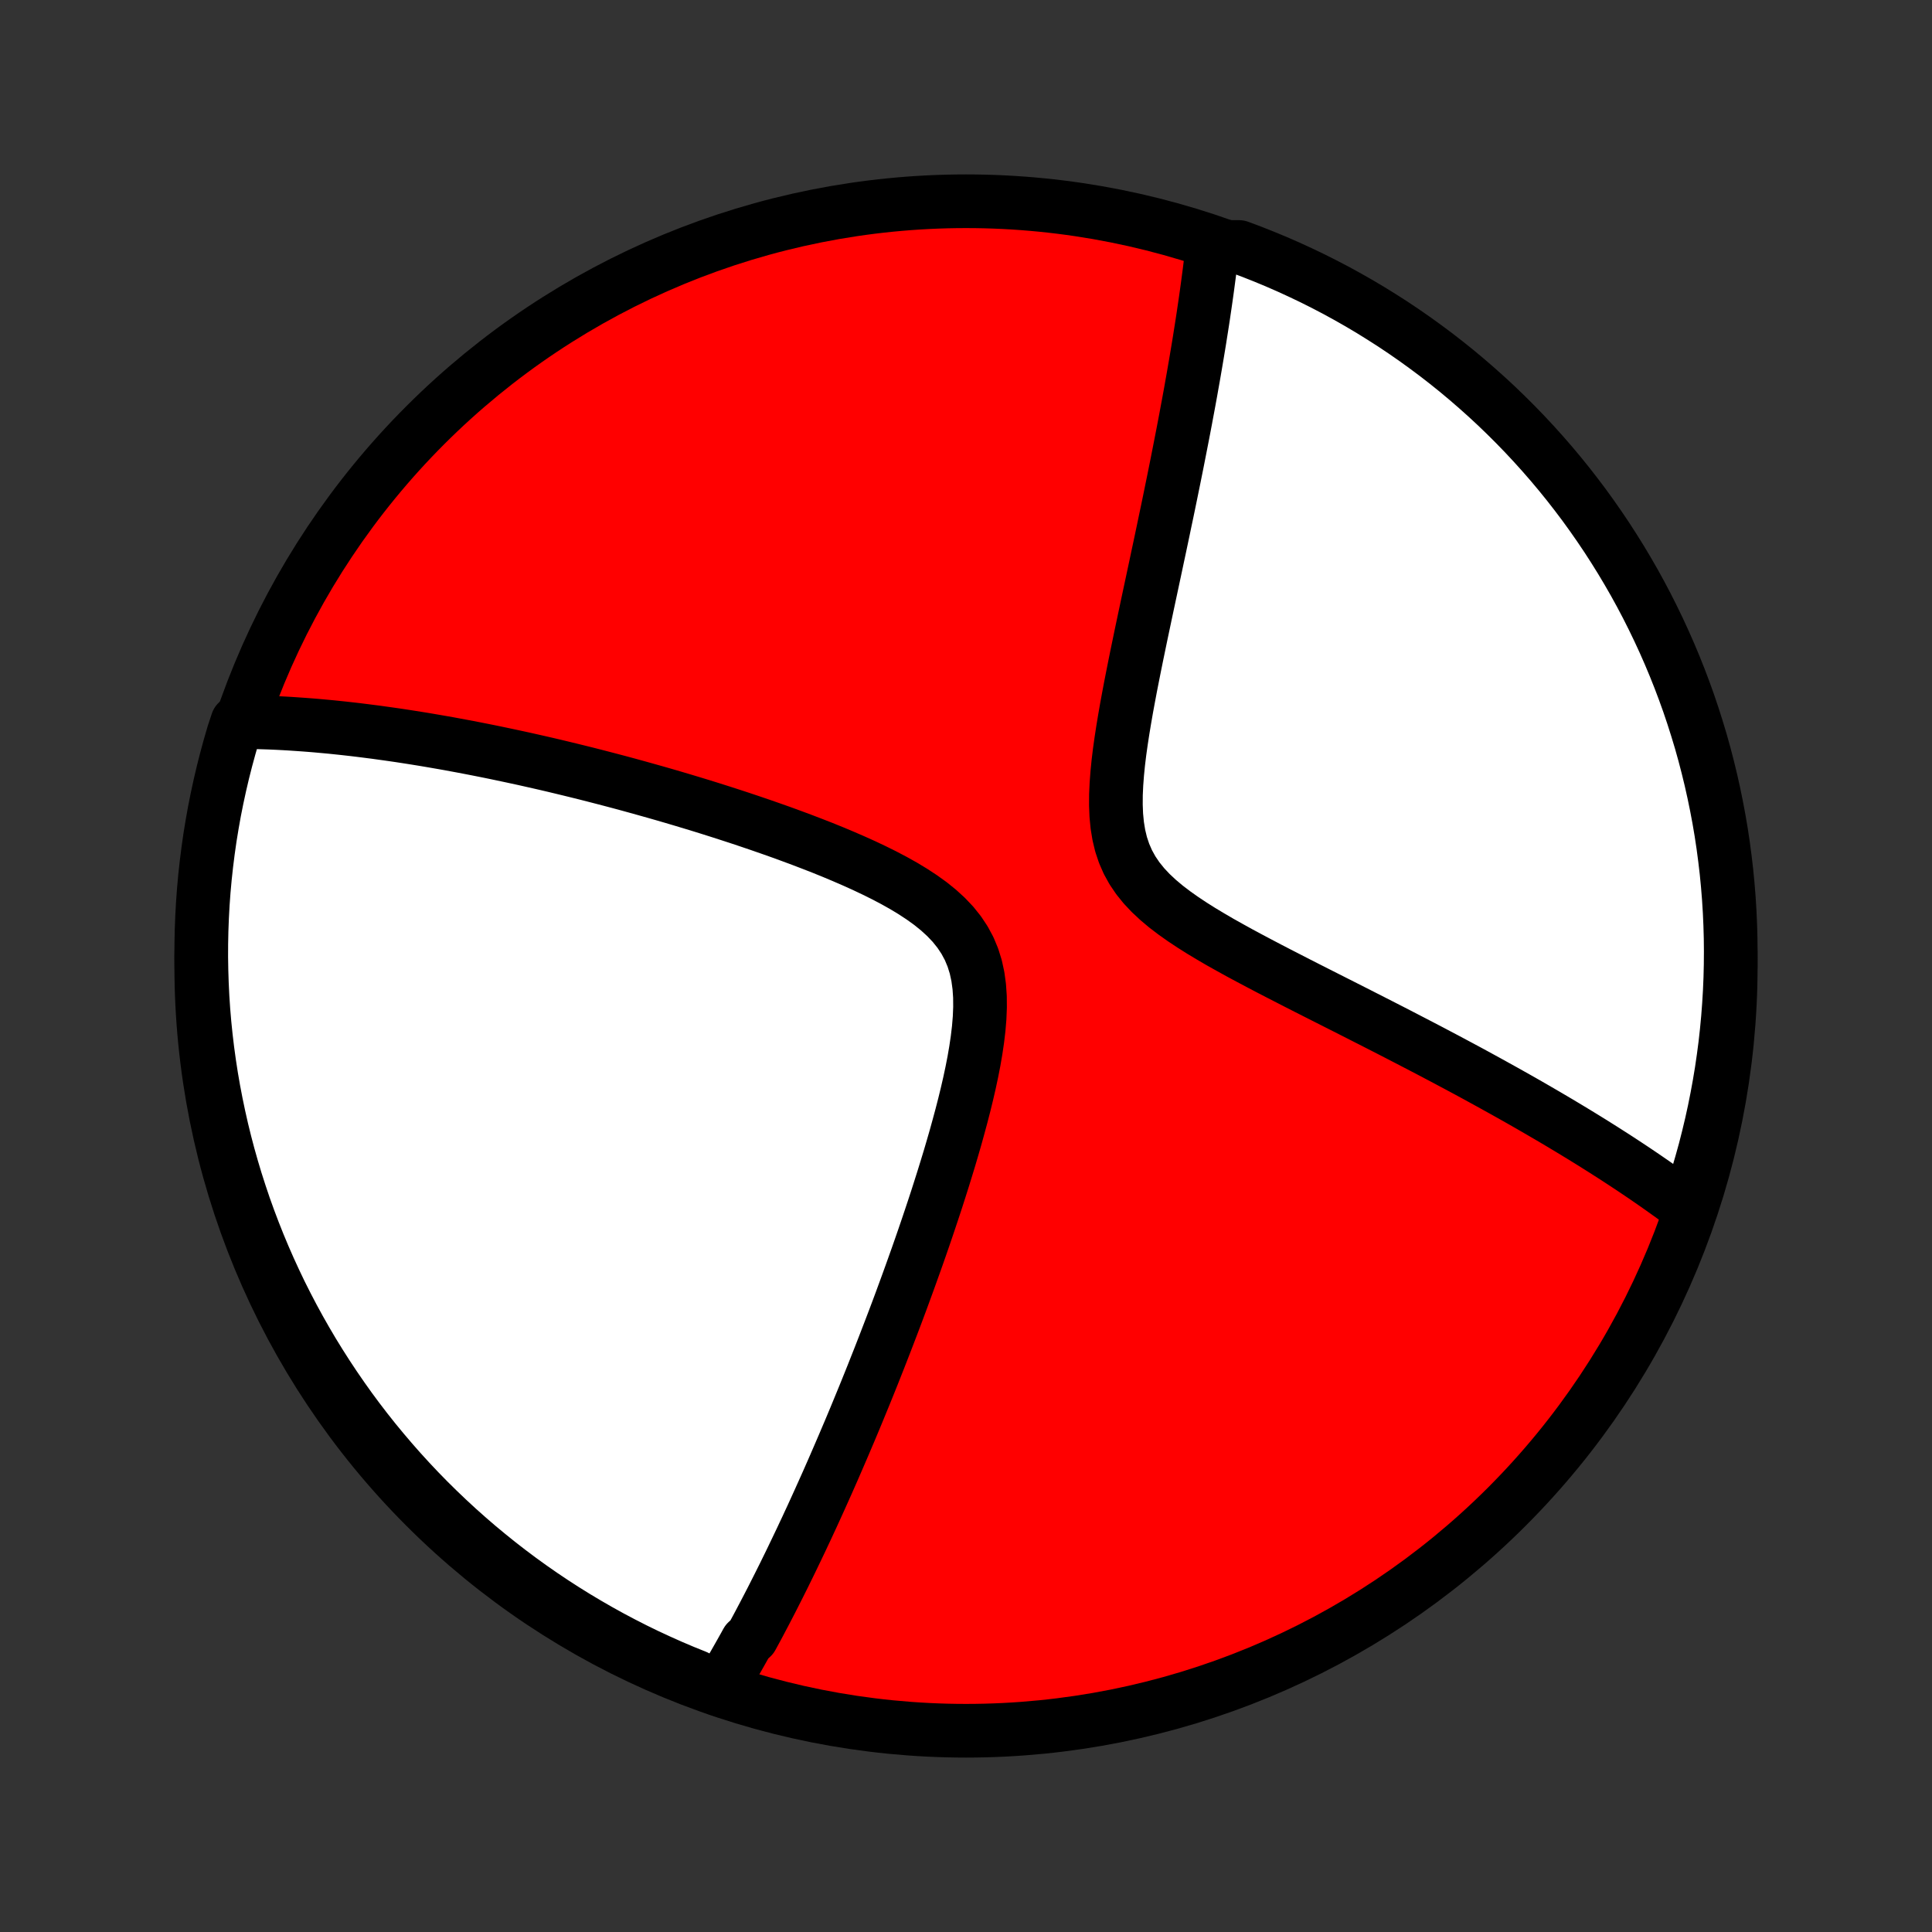 <?xml version="1.0" encoding="utf-8" standalone="no"?>
<!DOCTYPE svg PUBLIC "-//W3C//DTD SVG 1.1//EN"
  "http://www.w3.org/Graphics/SVG/1.1/DTD/svg11.dtd">
<!-- Created with matplotlib (http://matplotlib.org/) -->
<svg height="72pt" version="1.1" viewBox="0 0 72 72" width="72pt" xmlns="http://www.w3.org/2000/svg" xmlns:xlink="http://www.w3.org/1999/xlink">
 <rect x="0" y="0" width="72" height="72" fill="#333333" stroke="none"/>
 <defs>
  <style type="text/css">
*{stroke-linecap:butt;stroke-linejoin:round;}
  </style>
 </defs>
 <g id="figure_1">
  <g id="patch_1">
   <path d="
M0 72
L72 72
L72 0
L0 0
z
" style="fill:none;"/>
  </g>
  <g id="axes_1">
   <g id="PatchCollection_1">
    <defs>
     <path d="
M36 -7.5
C43.558 -7.5 50.808 -10.503 56.153 -15.848
C61.497 -21.192 64.5 -28.442 64.5 -36
C64.5 -43.558 61.497 -50.808 56.153 -56.153
C50.808 -61.497 43.558 -64.5 36 -64.5
C28.442 -64.5 21.192 -61.497 15.848 -56.153
C10.503 -50.808 7.5 -43.558 7.5 -36
C7.5 -28.442 10.503 -21.192 15.848 -15.848
C21.192 -10.503 28.442 -7.5 36 -7.5
z
" id="C0_0_a811fe30f3"/>
     <path d="
M26.802 -9.035
L26.898 -9.193
L26.994 -9.352
L27.089 -9.512
L27.184 -9.672
L27.278 -9.833
L27.372 -9.996
L27.465 -10.159
L27.558 -10.323
L27.651 -10.488
L27.744 -10.654
L27.836 -10.821
L28.02 -10.989
L28.112 -11.158
L28.204 -11.328
L28.296 -11.5
L28.387 -11.673
L28.479 -11.847
L28.57 -12.022
L28.662 -12.199
L28.754 -12.377
L28.845 -12.556
L28.937 -12.738
L29.029 -12.92
L29.121 -13.104
L29.214 -13.29
L29.306 -13.478
L29.399 -13.667
L29.492 -13.858
L29.585 -14.052
L29.679 -14.247
L29.773 -14.444
L29.868 -14.643
L29.962 -14.844
L30.058 -15.047
L30.153 -15.253
L30.25 -15.461
L30.346 -15.671
L30.443 -15.884
L30.541 -16.1
L30.639 -16.318
L30.738 -16.539
L30.838 -16.762
L30.938 -16.989
L31.039 -17.218
L31.14 -17.451
L31.242 -17.686
L31.345 -17.925
L31.449 -18.167
L31.553 -18.412
L31.659 -18.66
L31.765 -18.913
L31.872 -19.169
L31.979 -19.428
L32.087 -19.691
L32.197 -19.958
L32.307 -20.229
L32.418 -20.504
L32.53 -20.783
L32.642 -21.067
L32.756 -21.354
L32.87 -21.646
L32.985 -21.942
L33.101 -22.243
L33.218 -22.548
L33.336 -22.858
L33.454 -23.172
L33.573 -23.491
L33.692 -23.815
L33.812 -24.143
L33.933 -24.477
L34.054 -24.815
L34.176 -25.157
L34.298 -25.505
L34.42 -25.857
L34.542 -26.214
L34.664 -26.576
L34.786 -26.942
L34.908 -27.313
L35.028 -27.688
L35.148 -28.067
L35.267 -28.451
L35.385 -28.838
L35.5 -29.229
L35.614 -29.624
L35.724 -30.022
L35.832 -30.422
L35.936 -30.825
L36.035 -31.23
L36.129 -31.637
L36.216 -32.044
L36.296 -32.452
L36.366 -32.859
L36.426 -33.265
L36.474 -33.669
L36.507 -34.068
L36.523 -34.463
L36.52 -34.852
L36.494 -35.233
L36.443 -35.605
L36.365 -35.965
L36.257 -36.312
L36.118 -36.646
L35.947 -36.964
L35.746 -37.267
L35.516 -37.554
L35.259 -37.825
L34.978 -38.082
L34.676 -38.326
L34.355 -38.557
L34.02 -38.777
L33.672 -38.987
L33.313 -39.188
L32.946 -39.381
L32.572 -39.566
L32.194 -39.745
L31.812 -39.917
L31.427 -40.084
L31.041 -40.246
L30.654 -40.403
L30.267 -40.554
L29.88 -40.702
L29.495 -40.845
L29.112 -40.985
L28.73 -41.12
L28.351 -41.252
L27.975 -41.38
L27.602 -41.505
L27.232 -41.626
L26.866 -41.744
L26.503 -41.859
L26.144 -41.971
L25.789 -42.079
L25.437 -42.185
L25.09 -42.288
L24.747 -42.388
L24.408 -42.485
L24.073 -42.579
L23.743 -42.671
L23.416 -42.761
L23.094 -42.848
L22.776 -42.932
L22.462 -43.014
L22.152 -43.094
L21.846 -43.172
L21.544 -43.247
L21.247 -43.32
L20.953 -43.391
L20.662 -43.461
L20.376 -43.528
L20.093 -43.593
L19.814 -43.656
L19.539 -43.718
L19.267 -43.777
L18.998 -43.835
L18.733 -43.891
L18.471 -43.946
L18.213 -43.999
L17.957 -44.05
L17.704 -44.1
L17.455 -44.148
L17.208 -44.195
L16.964 -44.24
L16.723 -44.285
L16.484 -44.327
L16.248 -44.368
L16.015 -44.408
L15.784 -44.447
L15.555 -44.484
L15.329 -44.52
L15.104 -44.555
L14.882 -44.589
L14.662 -44.621
L14.444 -44.652
L14.228 -44.682
L14.014 -44.712
L13.801 -44.739
L13.591 -44.766
L13.382 -44.792
L13.174 -44.817
L12.968 -44.84
L12.764 -44.863
L12.561 -44.884
L12.359 -44.905
L12.159 -44.924
L11.96 -44.942
L11.762 -44.96
L11.565 -44.976
L11.369 -44.991
L11.174 -45.005
L10.981 -45.018
L10.788 -45.031
L10.596 -45.042
L10.405 -45.052
L10.214 -45.061
L10.025 -45.069
L9.836 -45.075
L9.648 -45.081
L9.46 -45.086
L9.273 -45.089
L9.086 -45.091
L8.844 -45.092
L8.697 -44.649
L8.559 -44.174
L8.429 -43.696
L8.307 -43.216
L8.194 -42.734
L8.089 -42.249
L7.992 -41.763
L7.905 -41.275
L7.825 -40.786
L7.755 -40.295
L7.693 -39.802
L7.639 -39.309
L7.594 -38.814
L7.558 -38.319
L7.531 -37.823
L7.512 -37.326
L7.502 -36.829
L7.5 -36.332
L7.508 -35.834
L7.524 -35.337
L7.548 -34.84
L7.581 -34.343
L7.623 -33.847
L7.674 -33.351
L7.733 -32.856
L7.801 -32.362
L7.877 -31.869
L7.962 -31.378
L8.056 -30.888
L8.158 -30.399
L8.268 -29.912
L8.387 -29.427
L8.514 -28.945
L8.65 -28.464
L8.794 -27.985
L8.947 -27.509
L9.107 -27.035
L9.276 -26.565
L9.453 -26.097
L9.638 -25.632
L9.831 -25.17
L10.032 -24.712
L10.241 -24.257
L10.457 -23.805
L10.682 -23.358
L10.914 -22.914
L11.154 -22.474
L11.402 -22.038
L11.656 -21.607
L11.919 -21.18
L12.189 -20.757
L12.466 -20.339
L12.75 -19.926
L13.041 -19.517
L13.339 -19.114
L13.644 -18.716
L13.956 -18.323
L14.275 -17.936
L14.6 -17.554
L14.932 -17.177
L15.27 -16.807
L15.614 -16.442
L15.965 -16.083
L16.322 -15.731
L16.685 -15.384
L17.053 -15.044
L17.428 -14.71
L17.808 -14.382
L18.194 -14.062
L18.585 -13.747
L18.981 -13.44
L19.383 -13.139
L19.789 -12.846
L20.201 -12.559
L20.617 -12.28
L21.038 -12.008
L21.464 -11.743
L21.894 -11.486
L22.328 -11.236
L22.767 -10.993
L23.209 -10.759
L23.656 -10.531
L24.106 -10.312
L24.56 -10.101
L25.017 -9.897
L25.478 -9.701
L25.942 -9.514
z
" id="C0_1_859c580ff7"/>
     <path d="
M62.939 -26.962
L62.789 -27.074
L62.638 -27.187
L62.484 -27.3
L62.329 -27.414
L62.171 -27.527
L62.012 -27.641
L61.851 -27.755
L61.688 -27.87
L61.522 -27.985
L61.355 -28.1
L61.185 -28.216
L61.013 -28.332
L60.839 -28.449
L60.662 -28.566
L60.483 -28.684
L60.301 -28.803
L60.117 -28.922
L59.929 -29.042
L59.74 -29.163
L59.547 -29.284
L59.352 -29.407
L59.153 -29.53
L58.952 -29.654
L58.747 -29.779
L58.539 -29.905
L58.328 -30.032
L58.114 -30.16
L57.896 -30.289
L57.675 -30.419
L57.45 -30.55
L57.221 -30.683
L56.989 -30.817
L56.753 -30.952
L56.513 -31.088
L56.269 -31.225
L56.021 -31.364
L55.768 -31.504
L55.512 -31.646
L55.251 -31.789
L54.986 -31.934
L54.717 -32.08
L54.443 -32.227
L54.164 -32.376
L53.881 -32.527
L53.593 -32.679
L53.301 -32.833
L53.004 -32.988
L52.702 -33.145
L52.395 -33.304
L52.084 -33.465
L51.769 -33.627
L51.448 -33.791
L51.123 -33.957
L50.794 -34.124
L50.46 -34.294
L50.122 -34.465
L49.78 -34.638
L49.434 -34.813
L49.084 -34.99
L48.731 -35.169
L48.375 -35.35
L48.017 -35.534
L47.656 -35.719
L47.293 -35.907
L46.929 -36.098
L46.565 -36.291
L46.2 -36.487
L45.838 -36.687
L45.477 -36.889
L45.121 -37.097
L44.769 -37.308
L44.425 -37.525
L44.089 -37.748
L43.764 -37.978
L43.453 -38.215
L43.159 -38.462
L42.884 -38.719
L42.632 -38.987
L42.405 -39.268
L42.205 -39.563
L42.034 -39.872
L41.893 -40.195
L41.78 -40.532
L41.696 -40.882
L41.637 -41.244
L41.601 -41.616
L41.586 -41.997
L41.588 -42.385
L41.606 -42.779
L41.636 -43.177
L41.676 -43.578
L41.725 -43.981
L41.782 -44.386
L41.844 -44.79
L41.911 -45.194
L41.981 -45.597
L42.055 -45.998
L42.13 -46.397
L42.208 -46.793
L42.286 -47.186
L42.365 -47.576
L42.445 -47.962
L42.524 -48.344
L42.604 -48.722
L42.683 -49.096
L42.761 -49.465
L42.839 -49.83
L42.916 -50.19
L42.992 -50.546
L43.067 -50.897
L43.14 -51.243
L43.213 -51.584
L43.284 -51.92
L43.354 -52.252
L43.422 -52.579
L43.49 -52.901
L43.556 -53.218
L43.62 -53.53
L43.683 -53.838
L43.745 -54.141
L43.805 -54.44
L43.864 -54.733
L43.921 -55.023
L43.977 -55.308
L44.032 -55.589
L44.086 -55.866
L44.138 -56.138
L44.189 -56.407
L44.238 -56.671
L44.287 -56.932
L44.334 -57.188
L44.38 -57.441
L44.424 -57.691
L44.468 -57.937
L44.51 -58.179
L44.551 -58.418
L44.591 -58.654
L44.63 -58.886
L44.668 -59.115
L44.705 -59.342
L44.74 -59.565
L44.775 -59.785
L44.809 -60.003
L44.842 -60.218
L44.873 -60.43
L44.904 -60.64
L44.934 -60.847
L44.963 -61.052
L44.991 -61.254
L45.018 -61.455
L45.044 -61.653
L45.07 -61.849
L45.094 -62.042
L45.118 -62.234
L45.141 -62.424
L45.163 -62.612
L45.709 -62.798
L46.175 -62.795
L46.638 -62.622
L47.098 -62.44
L47.554 -62.251
L48.007 -62.053
L48.456 -61.847
L48.902 -61.634
L49.343 -61.413
L49.781 -61.184
L50.214 -60.947
L50.643 -60.703
L51.068 -60.451
L51.487 -60.191
L51.903 -59.925
L52.313 -59.651
L52.718 -59.37
L53.118 -59.081
L53.514 -58.786
L53.903 -58.484
L54.288 -58.175
L54.666 -57.859
L55.039 -57.536
L55.407 -57.207
L55.768 -56.872
L56.123 -56.53
L56.472 -56.182
L56.815 -55.828
L57.152 -55.467
L57.482 -55.101
L57.806 -54.729
L58.123 -54.351
L58.433 -53.968
L58.736 -53.579
L59.033 -53.185
L59.322 -52.785
L59.604 -52.381
L59.88 -51.971
L60.147 -51.557
L60.408 -51.138
L60.661 -50.714
L60.907 -50.286
L61.145 -49.853
L61.375 -49.417
L61.597 -48.976
L61.812 -48.531
L62.019 -48.082
L62.218 -47.63
L62.409 -47.174
L62.592 -46.715
L62.767 -46.252
L62.934 -45.787
L63.092 -45.318
L63.242 -44.846
L63.385 -44.372
L63.518 -43.896
L63.643 -43.416
L63.76 -42.935
L63.868 -42.452
L63.968 -41.966
L64.06 -41.479
L64.143 -40.99
L64.217 -40.499
L64.282 -40.008
L64.34 -39.514
L64.388 -39.02
L64.428 -38.525
L64.459 -38.029
L64.481 -37.533
L64.495 -37.036
L64.5 -36.539
L64.496 -36.041
L64.484 -35.544
L64.463 -35.047
L64.433 -34.55
L64.395 -34.053
L64.348 -33.557
L64.293 -33.062
L64.228 -32.568
L64.156 -32.075
L64.074 -31.583
L63.984 -31.092
L63.886 -30.603
L63.779 -30.115
L63.663 -29.629
L63.54 -29.145
L63.407 -28.664
L63.267 -28.184
z
" id="C0_2_db89fd0a67"/>
    </defs>
    <g clip-path="url(#p1bffca34e9)">
     <use style="fill:#ff0000;stroke:#000000;stroke-width:2.0;" x="0.0" xlink:href="#C0_0_a811fe30f3" y="72.0"/>
    </g>
    <g clip-path="url(#p1bffca34e9)">
     <use style="fill:#ffffff;stroke:#000000;stroke-width:2.0;" x="0.0" xlink:href="#C0_1_859c580ff7" y="72.0"/>
    </g>
    <g clip-path="url(#p1bffca34e9)">
     <use style="fill:#ffffff;stroke:#000000;stroke-width:2.0;" x="0.0" xlink:href="#C0_2_db89fd0a67" y="72.0"/>
    </g>
   </g>
  </g>
 </g>
 <defs>
  <clipPath id="p1bffca34e9">
   <rect height="72.0" width="72.0" x="0.0" y="0.0"/>
  </clipPath>
 </defs>
</svg>
